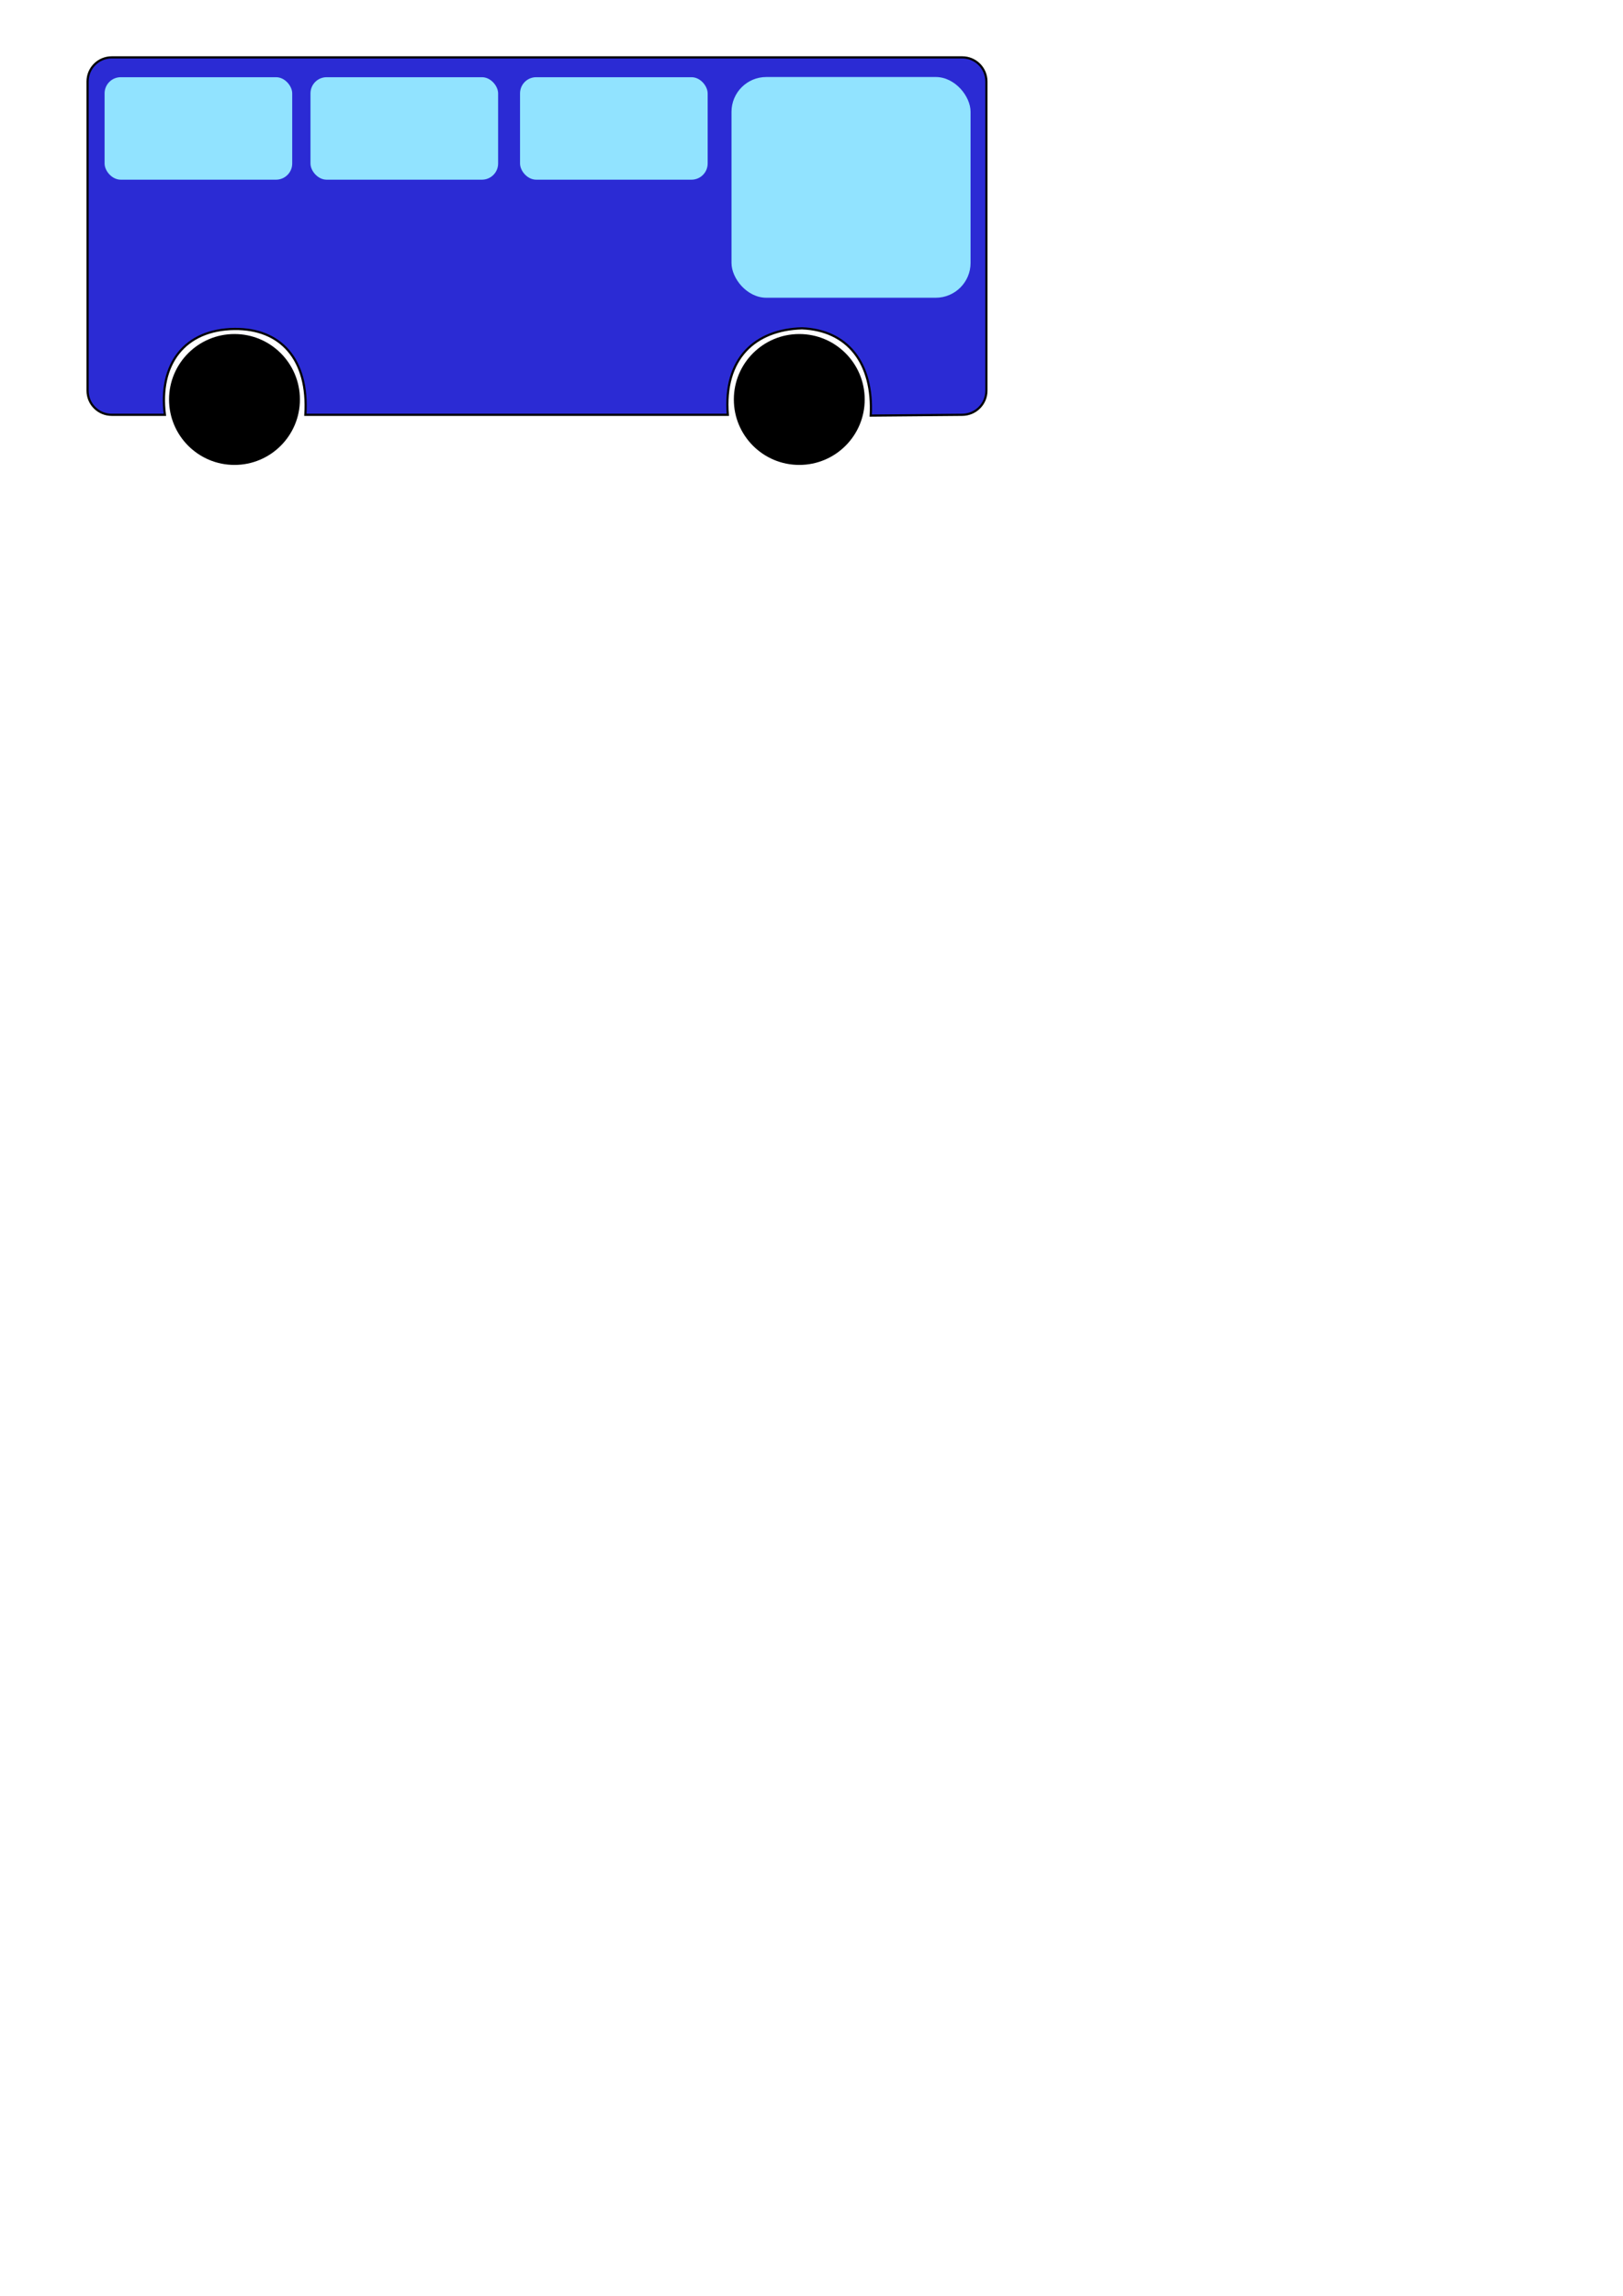 <?xml version="1.0" encoding="UTF-8" standalone="no"?>
<!-- Created with Inkscape (http://www.inkscape.org/) -->

<svg
   xmlns:dc="http://purl.org/dc/elements/1.1/"
   xmlns:cc="http://creativecommons.org/ns#"
   xmlns:rdf="http://www.w3.org/1999/02/22-rdf-syntax-ns#"
   xmlns:svg="http://www.w3.org/2000/svg"
   xmlns="http://www.w3.org/2000/svg"
   xmlns:sodipodi="http://sodipodi.sourceforge.net/DTD/sodipodi-0.dtd"
   xmlns:inkscape="http://www.inkscape.org/namespaces/inkscape"
   width="210mm"
   height="297mm"
   viewBox="0 0 744.094 1052.362"
   id="svg2"
   version="1.1"
   inkscape:version="0.91 r13725"
   sodipodi:docname="bus.svg">
  <title
     id="title4258">Bus</title>
  <defs
     id="defs4" />
  <sodipodi:namedview
     id="base"
     pagecolor="#ffffff"
     bordercolor="#666666"
     borderopacity="1.0"
     inkscape:pageopacity="0.0"
     inkscape:pageshadow="2"
     inkscape:zoom="1.979899"
     inkscape:cx="260.25365"
     inkscape:cy="942.48477"
     inkscape:document-units="px"
     inkscape:current-layer="layer1"
     showgrid="false"
     inkscape:window-width="1364"
     inkscape:window-height="711"
     inkscape:window-x="0"
     inkscape:window-y="55"
     inkscape:window-maximized="0" />
  <g
     inkscape:label="Layer 1"
     inkscape:groupmode="layer"
     id="layer1">
    <circle
       style="fill:#000000;fill-opacity:1"
       id="path4180"
       cx="366.442"
       cy="183.115"
       r="30" />
    <circle
       style="fill:#000000;fill-opacity:1"
       id="path4180-5"
       cx="107.5"
       cy="183.114"
       r="30" />
    <path
       style="fill:#2b2bd4;fill-opacity:1;fill-rule:evenodd;stroke:#000000;stroke-width:1px;stroke-linecap:butt;stroke-linejoin:miter;stroke-opacity:1"
       d="m 51.225,26.3 389.938,0 c 6.134,0 11.071,4.938 11.071,11.071 l 0,141.699 c 0,6.134 -4.938,11.019 -11.071,11.071 l -41.957,0.357 c 1.27,-24.22 -10.699,-39.143 -31.514,-40 -21.491,0.621 -36.108,13.784 -34.014,39.643 l -87.484,0 -106.194,0 c 1.606,-25.566 -11.436,-39.571 -32.457,-39.351 -22.928,0.239 -34.909,16.127 -31.947,39.351 l -24.371,0 c -6.134,0 -11.071,-4.938 -11.071,-11.071 l 0,-141.699 c 0,-6.134 4.938,-11.071 11.071,-11.071 z"
       id="rect3336"
       inkscape:connector-curvature="0"
       sodipodi:nodetypes="ssssscccccscssss" />
    <rect
       style="fill:#2b2bd4;fill-opacity:1"
       id="rect4140"
       width="80.307"
       height="55.053"
       x="356.079"
       y="50.291"
       ry="11.071" />
    <rect
       style="fill:#91e3ff;fill-opacity:1"
       id="rect4142"
       width="109.602"
       height="101.17"
       x="335.371"
       y="35.306"
       ry="15.954" />
    <rect
       style="fill:#91e3ff;fill-opacity:1"
       id="rect4142-3"
       width="86.021"
       height="46.972"
       x="47.949"
       y="35.39"
       ry="7.407" />
    <rect
       style="fill:#91e3ff;fill-opacity:1"
       id="rect4142-3-6"
       width="86.021"
       height="46.972"
       x="142.346"
       y="35.39"
       ry="7.407" />
    <rect
       style="fill:#91e3ff;fill-opacity:1"
       id="rect4142-3-2"
       width="86.021"
       height="46.972"
       x="238.418"
       y="35.39"
       ry="7.407" />
  </g>
</svg>
